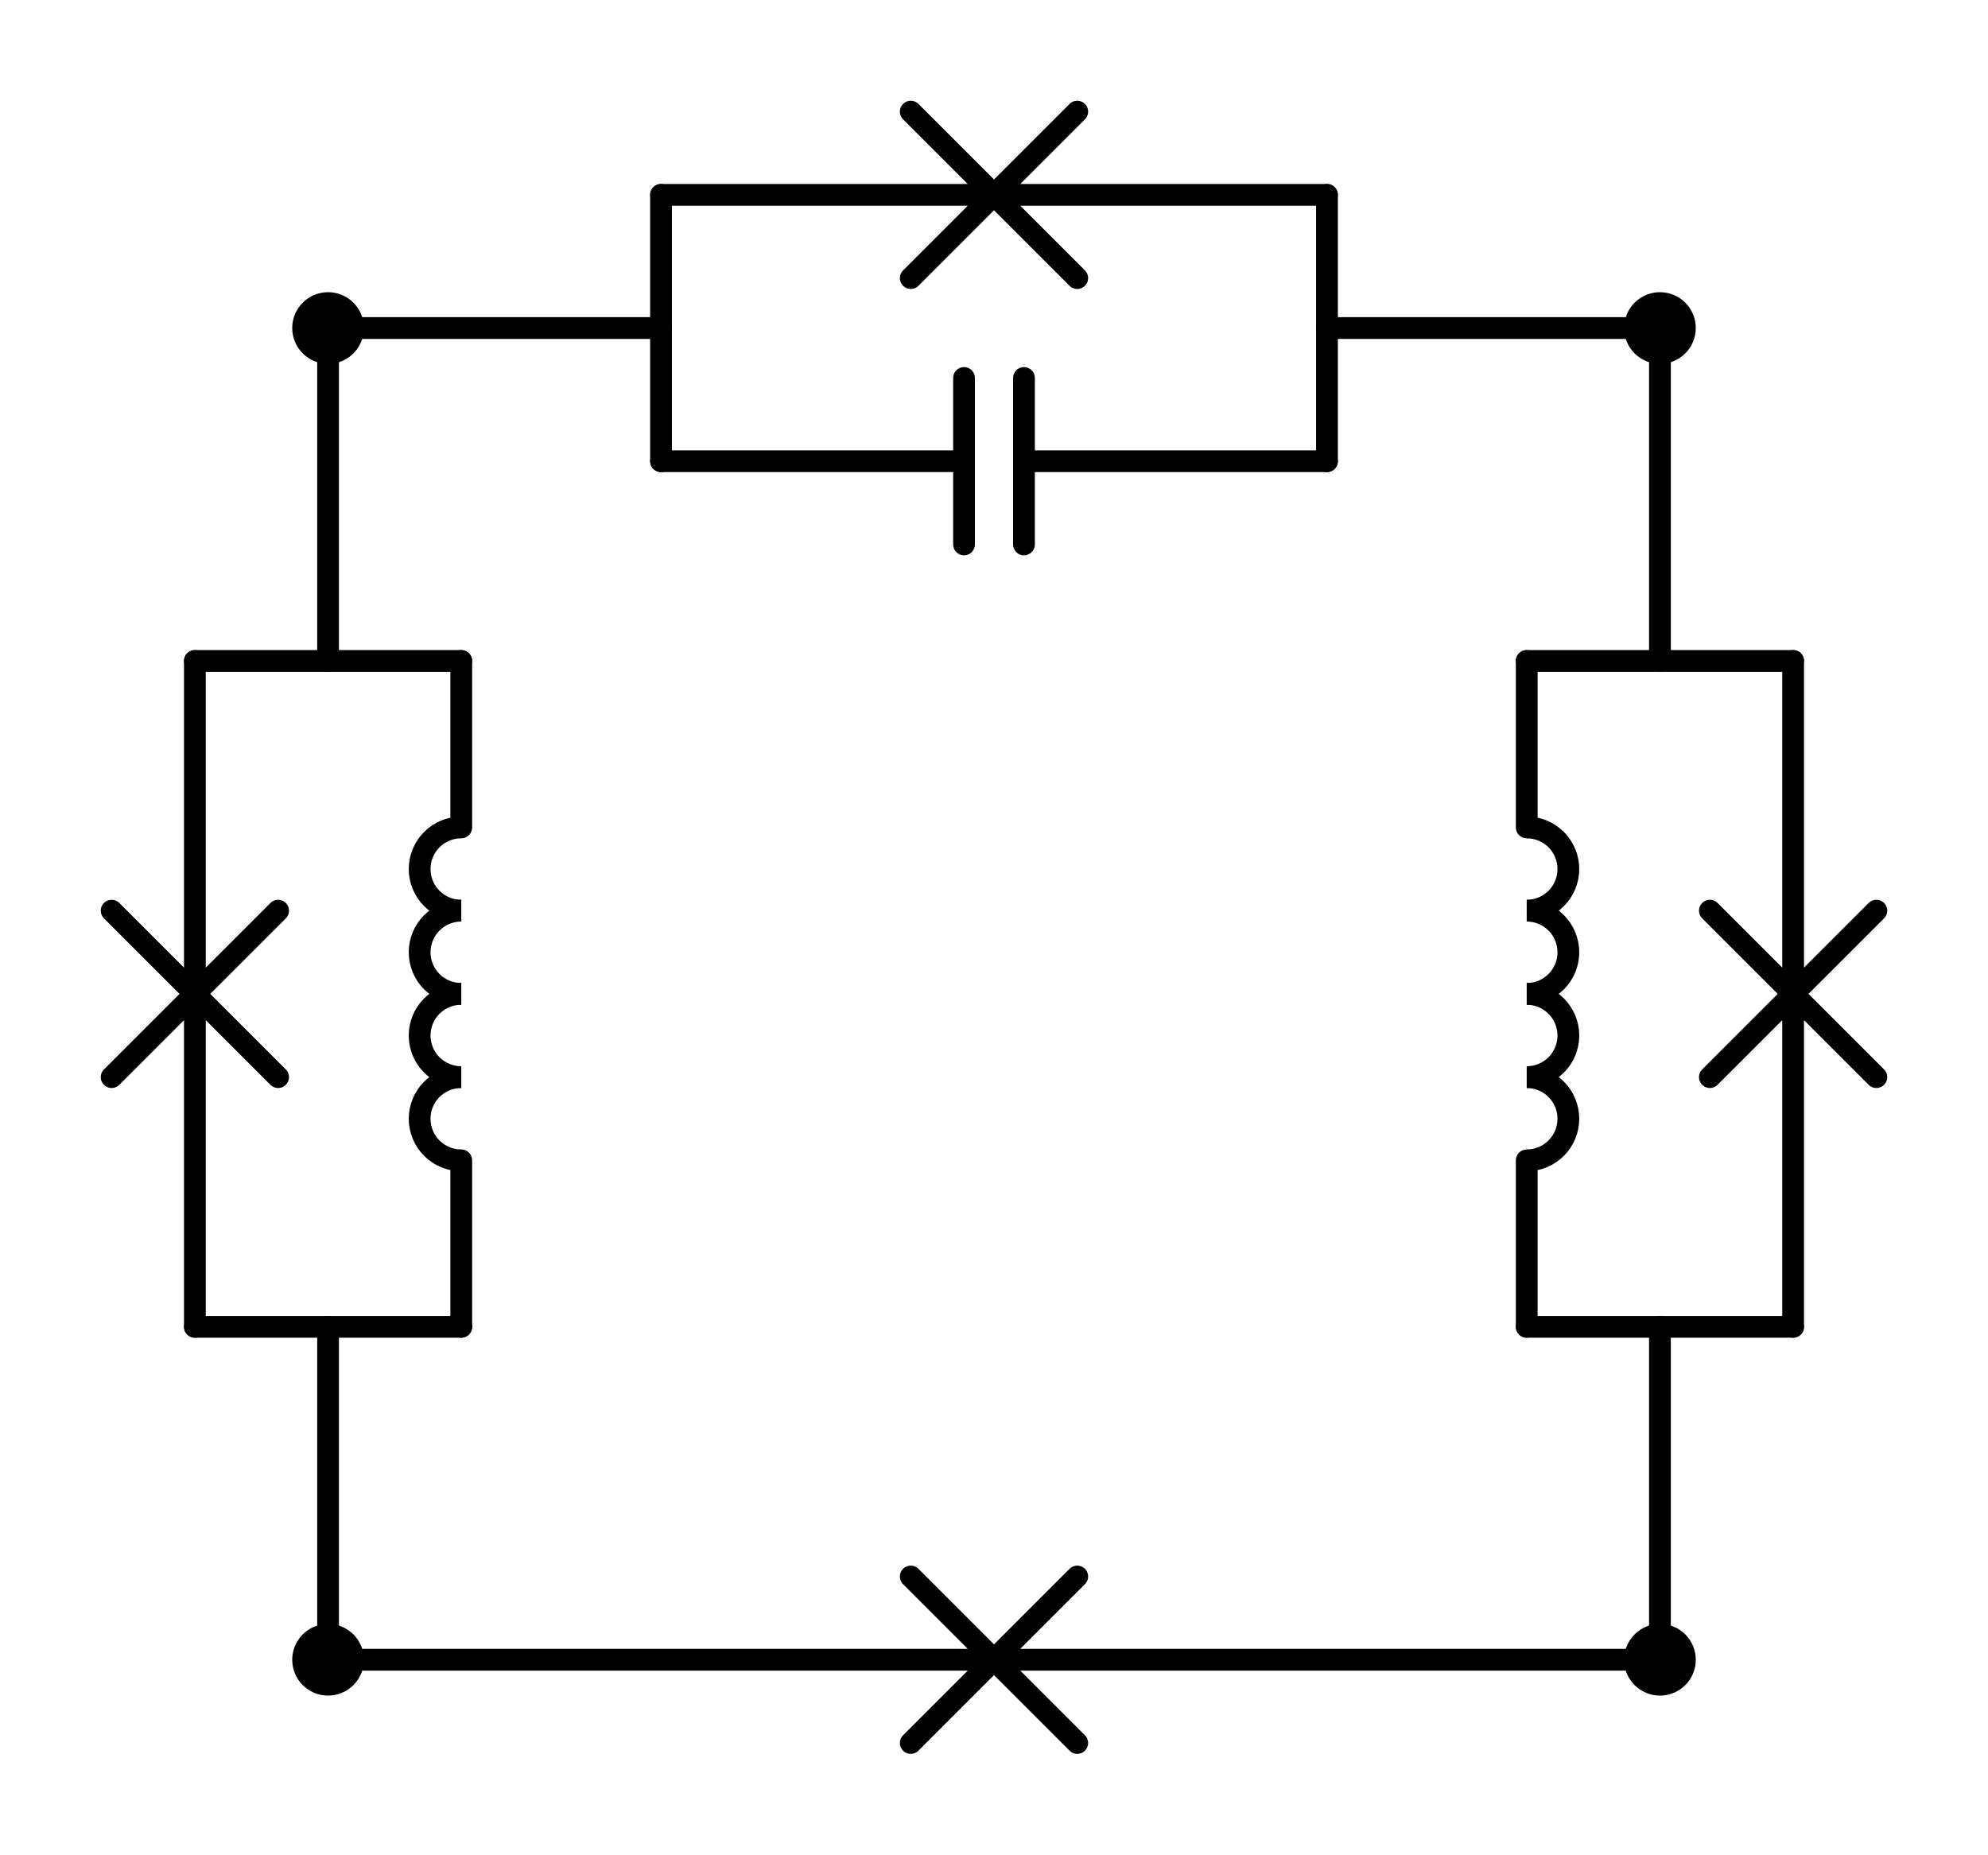 <?xml version="1.0" encoding="utf-8" standalone="no"?>
<!DOCTYPE svg PUBLIC "-//W3C//DTD SVG 1.1//EN"
  "http://www.w3.org/Graphics/SVG/1.1/DTD/svg11.dtd">
<svg xmlns:xlink="http://www.w3.org/1999/xlink" width="182.7pt" height="170.46pt" viewBox="0 0 182.7 170.46" xmlns="http://www.w3.org/2000/svg" version="1.1">
 <defs>
  <style type="text/css">*{stroke-linejoin: round; stroke-linecap: butt}</style>
 </defs>
 <g id="figure_1">
  <g id="patch_1">
   <path d="M 0 170.46 
L 182.7 170.46 
L 182.7 0 
L 0 0 
L 0 170.46 
z
" style="fill: none"/>
  </g>
  <g id="axes_1">
   <g id="patch_2">
    <path d="M 42.39 99 
C 41.376 99 40.402 99.403 39.685 100.12 
C 38.968 100.837 38.565 101.811 38.565 102.825 
C 38.565 103.839 38.968 104.813 39.685 105.53 
C 40.402 106.247 41.376 106.65 42.39 106.65 
" clip-path="url(#p7277b73ee8)" style="fill: none; stroke: #000000; stroke-width: 2; stroke-linejoin: miter"/>
   </g>
   <g id="patch_3">
    <path d="M 42.39 91.35 
C 41.376 91.35 40.402 91.753 39.685 92.47 
C 38.968 93.187 38.565 94.161 38.565 95.175 
C 38.565 96.189 38.968 97.163 39.685 97.88 
C 40.402 98.597 41.376 99 42.39 99 
" clip-path="url(#p7277b73ee8)" style="fill: none; stroke: #000000; stroke-width: 2; stroke-linejoin: miter"/>
   </g>
   <g id="patch_4">
    <path d="M 42.39 83.7 
C 41.376 83.7 40.402 84.103 39.685 84.82 
C 38.968 85.537 38.565 86.511 38.565 87.525 
C 38.565 88.539 38.968 89.513 39.685 90.23 
C 40.402 90.947 41.376 91.35 42.39 91.35 
" clip-path="url(#p7277b73ee8)" style="fill: none; stroke: #000000; stroke-width: 2; stroke-linejoin: miter"/>
   </g>
   <g id="patch_5">
    <path d="M 42.39 76.05 
C 41.376 76.05 40.402 76.453 39.685 77.17 
C 38.968 77.887 38.565 78.861 38.565 79.875 
C 38.565 80.889 38.968 81.863 39.685 82.58 
C 40.402 83.297 41.376 83.7 42.39 83.7 
" clip-path="url(#p7277b73ee8)" style="fill: none; stroke: #000000; stroke-width: 2; stroke-linejoin: miter"/>
   </g>
   <g id="patch_6">
    <path d="M 140.31 83.7 
C 141.324 83.7 142.298 83.297 143.015 82.58 
C 143.732 81.863 144.135 80.889 144.135 79.875 
C 144.135 78.861 143.732 77.887 143.015 77.17 
C 142.298 76.453 141.324 76.05 140.31 76.05 
" clip-path="url(#p7277b73ee8)" style="fill: none; stroke: #000000; stroke-width: 2; stroke-linejoin: miter"/>
   </g>
   <g id="patch_7">
    <path d="M 140.31 91.35 
C 141.324 91.35 142.298 90.947 143.015 90.23 
C 143.732 89.513 144.135 88.539 144.135 87.525 
C 144.135 86.511 143.732 85.537 143.015 84.82 
C 142.298 84.103 141.324 83.7 140.31 83.7 
" clip-path="url(#p7277b73ee8)" style="fill: none; stroke: #000000; stroke-width: 2; stroke-linejoin: miter"/>
   </g>
   <g id="patch_8">
    <path d="M 140.31 99 
C 141.324 99 142.298 98.597 143.015 97.88 
C 143.732 97.163 144.135 96.189 144.135 95.175 
C 144.135 94.161 143.732 93.187 143.015 92.47 
C 142.298 91.753 141.324 91.35 140.31 91.35 
" clip-path="url(#p7277b73ee8)" style="fill: none; stroke: #000000; stroke-width: 2; stroke-linejoin: miter"/>
   </g>
   <g id="patch_9">
    <path d="M 140.31 106.65 
C 141.324 106.65 142.298 106.247 143.015 105.53 
C 143.732 104.813 144.135 103.839 144.135 102.825 
C 144.135 101.811 143.732 100.837 143.015 100.12 
C 142.298 99.403 141.324 99 140.31 99 
" clip-path="url(#p7277b73ee8)" style="fill: none; stroke: #000000; stroke-width: 2; stroke-linejoin: miter"/>
   </g>
   <g id="line2d_1">
    <path d="M 30.15 152.55 
L 91.35 152.55 
M 83.7 144.9 
L 99 160.2 
M 99 144.9 
L 83.7 160.2 
M 91.35 152.55 
L 152.55 152.55 
" clip-path="url(#p7277b73ee8)" style="fill: none; stroke: #000000; stroke-width: 2; stroke-linecap: round"/>
   </g>
   <g id="line2d_2">
    <path d="M 30.15 152.55 
L 30.15 121.95 
" clip-path="url(#p7277b73ee8)" style="fill: none; stroke: #000000; stroke-width: 2; stroke-linecap: round"/>
   </g>
   <g id="line2d_3">
    <path d="M 30.15 30.15 
L 30.15 60.75 
" clip-path="url(#p7277b73ee8)" style="fill: none; stroke: #000000; stroke-width: 2; stroke-linecap: round"/>
   </g>
   <g id="line2d_4">
    <path d="M 17.91 121.95 
L 42.39 121.95 
" clip-path="url(#p7277b73ee8)" style="fill: none; stroke: #000000; stroke-width: 2; stroke-linecap: round"/>
   </g>
   <g id="line2d_5">
    <path d="M 17.91 60.75 
L 42.39 60.75 
" clip-path="url(#p7277b73ee8)" style="fill: none; stroke: #000000; stroke-width: 2; stroke-linecap: round"/>
   </g>
   <g id="line2d_6">
    <path d="M 17.91 121.95 
L 17.91 91.35 
M 10.26 99 
L 25.56 83.7 
M 10.26 83.7 
L 25.56 99 
M 17.91 91.35 
L 17.91 60.75 
" clip-path="url(#p7277b73ee8)" style="fill: none; stroke: #000000; stroke-width: 2; stroke-linecap: round"/>
   </g>
   <g id="line2d_7">
    <path d="M 42.39 121.95 
L 42.39 106.65 
M 42.39 76.05 
L 42.39 60.75 
" clip-path="url(#p7277b73ee8)" style="fill: none; stroke: #000000; stroke-width: 2; stroke-linecap: round"/>
   </g>
   <g id="line2d_8">
    <path d="M 152.55 30.15 
L 152.55 60.75 
" clip-path="url(#p7277b73ee8)" style="fill: none; stroke: #000000; stroke-width: 2; stroke-linecap: round"/>
   </g>
   <g id="line2d_9">
    <path d="M 152.55 152.55 
L 152.55 121.95 
" clip-path="url(#p7277b73ee8)" style="fill: none; stroke: #000000; stroke-width: 2; stroke-linecap: round"/>
   </g>
   <g id="line2d_10">
    <path d="M 164.79 60.75 
L 140.31 60.75 
" clip-path="url(#p7277b73ee8)" style="fill: none; stroke: #000000; stroke-width: 2; stroke-linecap: round"/>
   </g>
   <g id="line2d_11">
    <path d="M 164.79 121.95 
L 140.31 121.95 
" clip-path="url(#p7277b73ee8)" style="fill: none; stroke: #000000; stroke-width: 2; stroke-linecap: round"/>
   </g>
   <g id="line2d_12">
    <path d="M 164.79 60.75 
L 164.79 91.35 
M 172.44 83.7 
L 157.14 99 
M 172.44 99 
L 157.14 83.7 
M 164.79 91.35 
L 164.79 121.95 
" clip-path="url(#p7277b73ee8)" style="fill: none; stroke: #000000; stroke-width: 2; stroke-linecap: round"/>
   </g>
   <g id="line2d_13">
    <path d="M 140.31 60.75 
L 140.31 76.05 
M 140.31 106.65 
L 140.31 121.95 
" clip-path="url(#p7277b73ee8)" style="fill: none; stroke: #000000; stroke-width: 2; stroke-linecap: round"/>
   </g>
   <g id="line2d_14">
    <path d="M 152.55 30.15 
L 121.95 30.15 
" clip-path="url(#p7277b73ee8)" style="fill: none; stroke: #000000; stroke-width: 2; stroke-linecap: round"/>
   </g>
   <g id="line2d_15">
    <path d="M 30.15 30.15 
L 60.75 30.15 
" clip-path="url(#p7277b73ee8)" style="fill: none; stroke: #000000; stroke-width: 2; stroke-linecap: round"/>
   </g>
   <g id="line2d_16">
    <path d="M 121.95 42.39 
L 121.95 17.91 
" clip-path="url(#p7277b73ee8)" style="fill: none; stroke: #000000; stroke-width: 2; stroke-linecap: round"/>
   </g>
   <g id="line2d_17">
    <path d="M 60.75 42.39 
L 60.75 17.91 
" clip-path="url(#p7277b73ee8)" style="fill: none; stroke: #000000; stroke-width: 2; stroke-linecap: round"/>
   </g>
   <g id="line2d_18">
    <path d="M 121.95 42.39 
L 94.104 42.39 
M 94.104 50.04 
L 94.104 34.74 
M 88.596 50.04 
L 88.596 34.74 
M 88.596 42.39 
L 60.75 42.39 
" clip-path="url(#p7277b73ee8)" style="fill: none; stroke: #000000; stroke-width: 2; stroke-linecap: round"/>
   </g>
   <g id="line2d_19">
    <path d="M 121.95 17.91 
L 91.35 17.91 
M 99 25.56 
L 83.7 10.26 
M 83.7 25.56 
L 99 10.26 
M 91.35 17.91 
L 60.75 17.91 
" clip-path="url(#p7277b73ee8)" style="fill: none; stroke: #000000; stroke-width: 2; stroke-linecap: round"/>
   </g>
   <g id="patch_10">
    <path d="M 30.15 154.845 
C 30.759 154.845 31.342 154.603 31.773 154.173 
C 32.203 153.742 32.445 153.159 32.445 152.55 
C 32.445 151.941 32.203 151.358 31.773 150.927 
C 31.342 150.497 30.759 150.255 30.15 150.255 
C 29.541 150.255 28.958 150.497 28.527 150.927 
C 28.097 151.358 27.855 151.941 27.855 152.55 
C 27.855 153.159 28.097 153.742 28.527 154.173 
C 28.958 154.603 29.541 154.845 30.15 154.845 
z
" clip-path="url(#p7277b73ee8)" style="stroke: #000000; stroke-width: 2; stroke-linejoin: miter"/>
   </g>
   <g id="patch_11">
    <path d="M 152.55 154.845 
C 153.159 154.845 153.742 154.603 154.173 154.173 
C 154.603 153.742 154.845 153.159 154.845 152.55 
C 154.845 151.941 154.603 151.358 154.173 150.927 
C 153.742 150.497 153.159 150.255 152.55 150.255 
C 151.941 150.255 151.358 150.497 150.927 150.927 
C 150.497 151.358 150.255 151.941 150.255 152.55 
C 150.255 153.159 150.497 153.742 150.927 154.173 
C 151.358 154.603 151.941 154.845 152.55 154.845 
z
" clip-path="url(#p7277b73ee8)" style="stroke: #000000; stroke-width: 2; stroke-linejoin: miter"/>
   </g>
   <g id="patch_12">
    <path d="M 30.15 32.445 
C 30.759 32.445 31.342 32.203 31.773 31.773 
C 32.203 31.342 32.445 30.759 32.445 30.15 
C 32.445 29.541 32.203 28.958 31.773 28.527 
C 31.342 28.097 30.759 27.855 30.15 27.855 
C 29.541 27.855 28.958 28.097 28.527 28.527 
C 28.097 28.958 27.855 29.541 27.855 30.15 
C 27.855 30.759 28.097 31.342 28.527 31.773 
C 28.958 32.203 29.541 32.445 30.15 32.445 
z
" clip-path="url(#p7277b73ee8)" style="stroke: #000000; stroke-width: 2; stroke-linejoin: miter"/>
   </g>
   <g id="patch_13">
    <path d="M 152.55 32.445 
C 153.159 32.445 153.742 32.203 154.173 31.773 
C 154.603 31.342 154.845 30.759 154.845 30.15 
C 154.845 29.541 154.603 28.958 154.173 28.527 
C 153.742 28.097 153.159 27.855 152.55 27.855 
C 151.941 27.855 151.358 28.097 150.927 28.527 
C 150.497 28.958 150.255 29.541 150.255 30.15 
C 150.255 30.759 150.497 31.342 150.927 31.773 
C 151.358 32.203 151.941 32.445 152.55 32.445 
z
" clip-path="url(#p7277b73ee8)" style="stroke: #000000; stroke-width: 2; stroke-linejoin: miter"/>
   </g>
  </g>
 </g>
 <defs>
  <clipPath id="p7277b73ee8">
   <rect x="7.2" y="7.2" width="168.3" height="156.06"/>
  </clipPath>
 </defs>
</svg>
